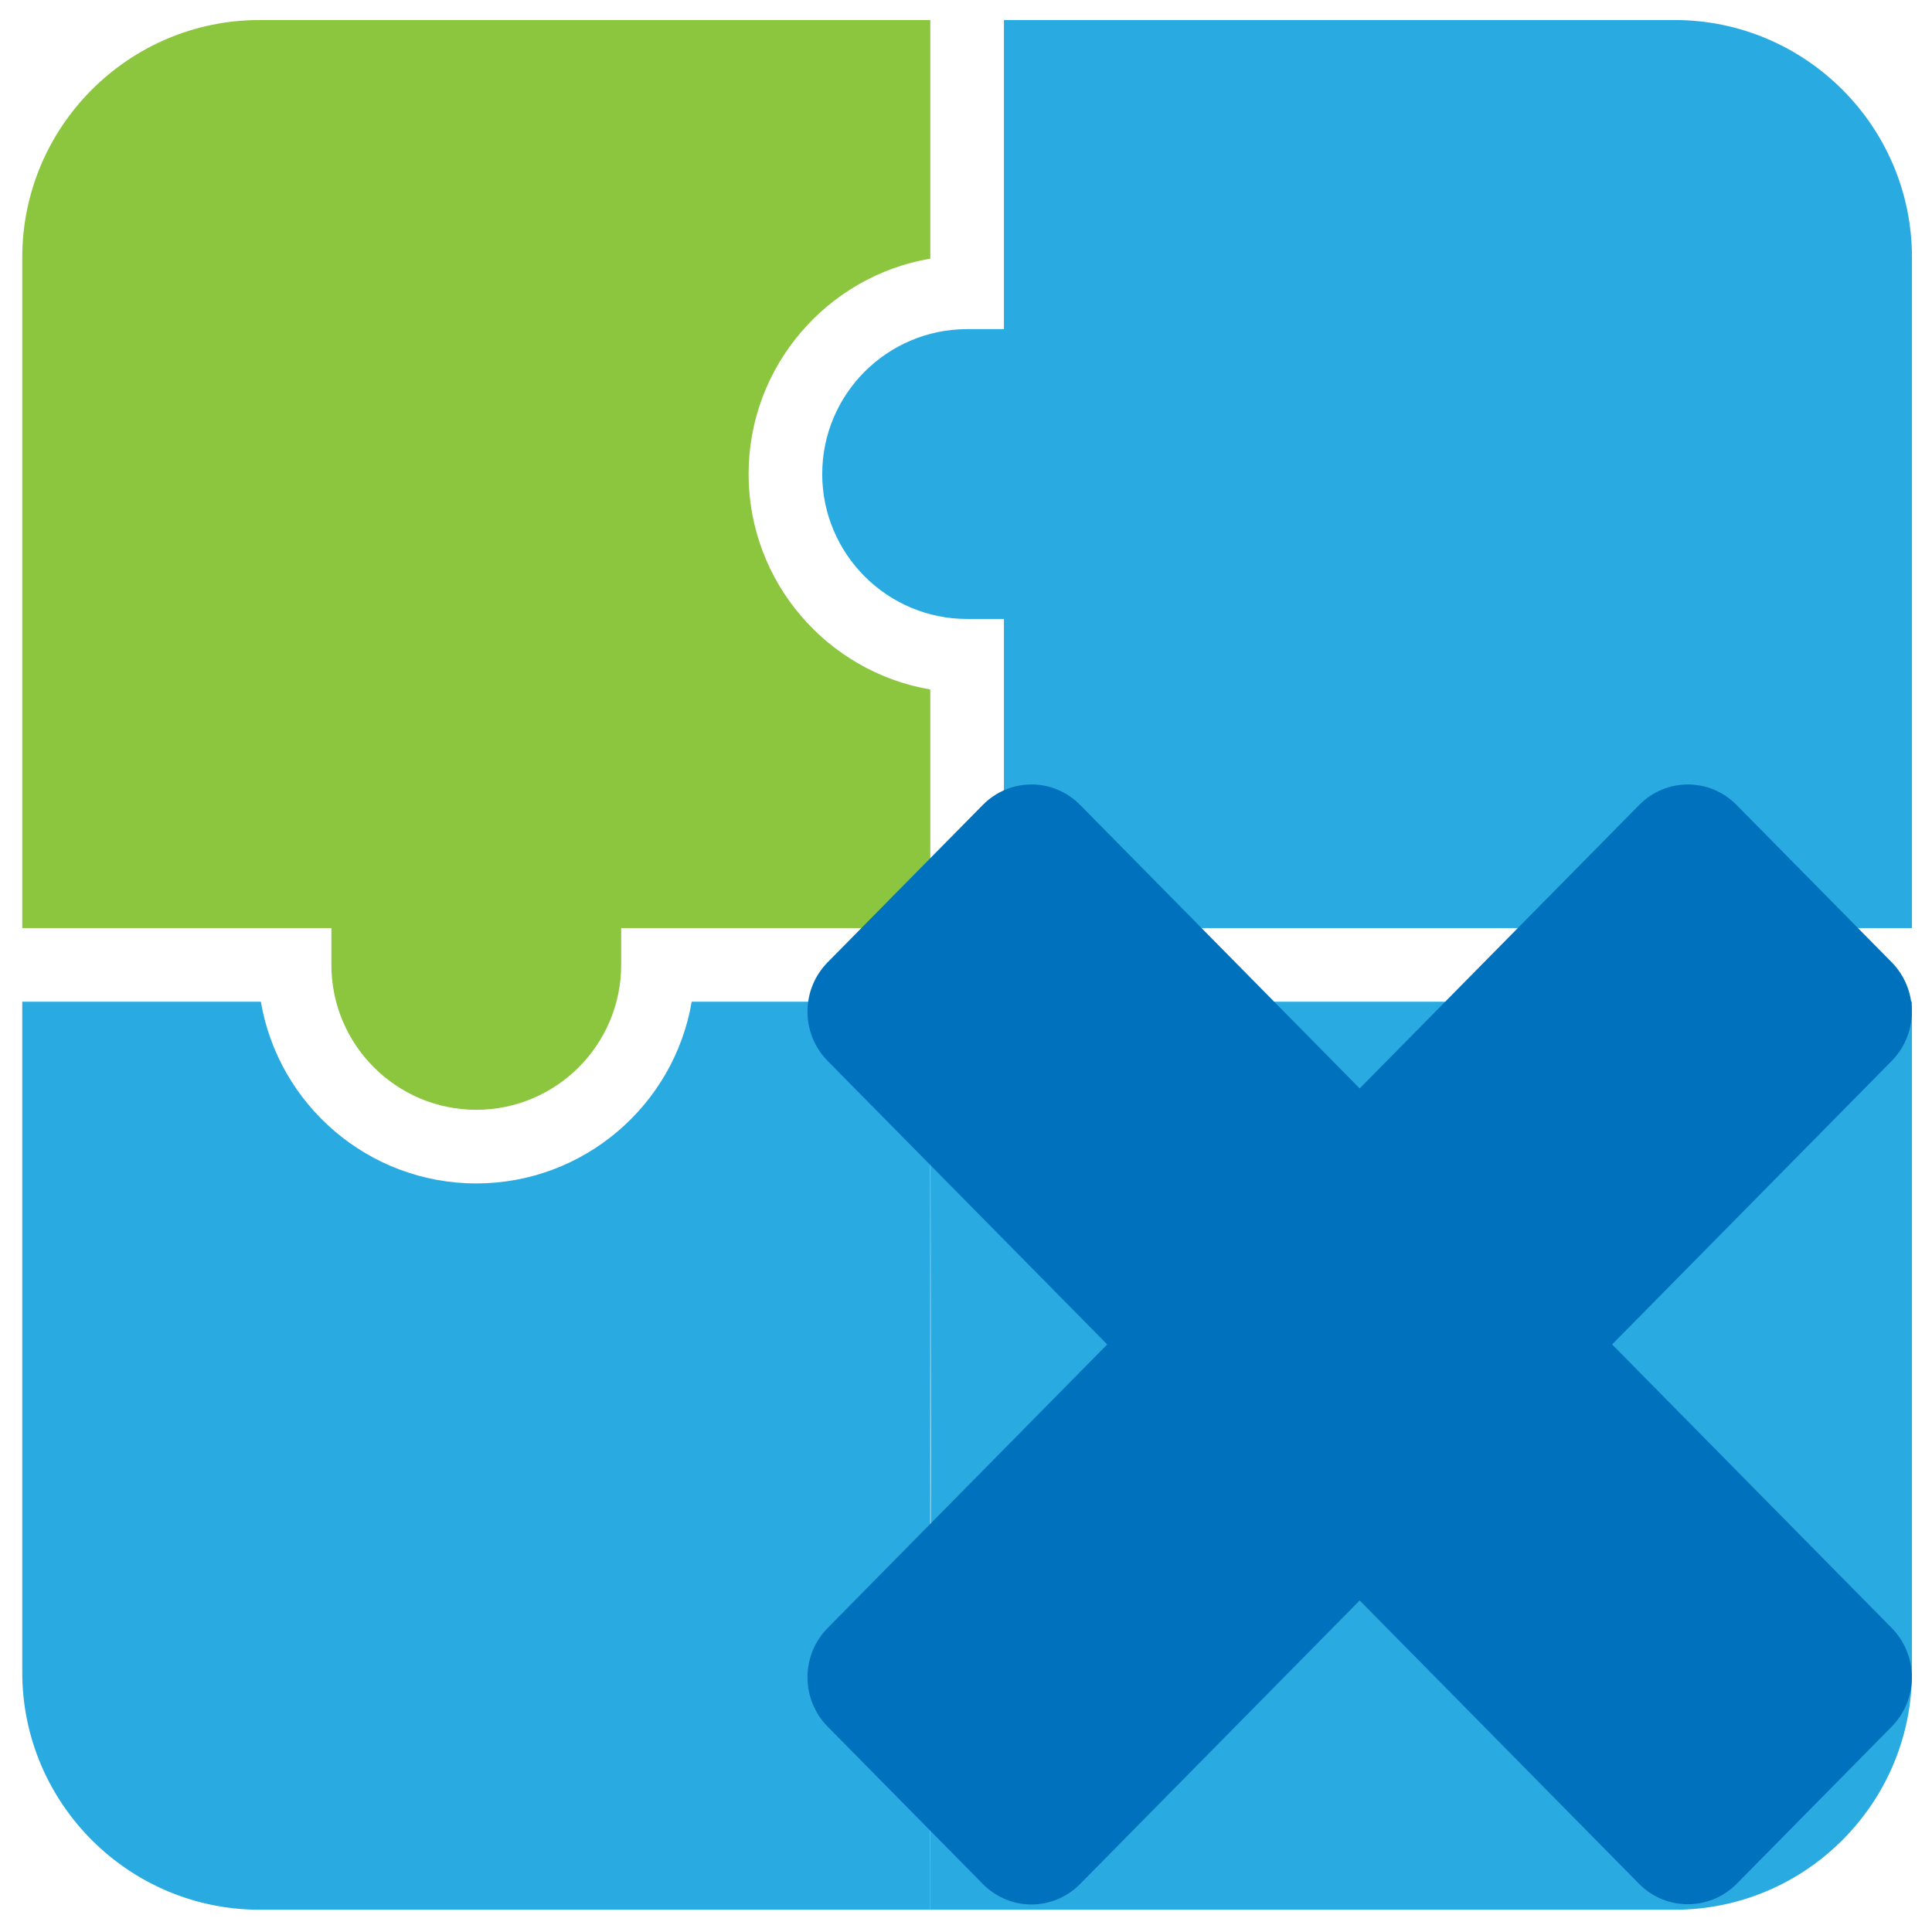 <?xml version="1.0" encoding="UTF-8" standalone="no"?>
<svg
   xmlns:d="https://loading.io/stock/"
   xmlns:dc="http://purl.org/dc/elements/1.1/"
   xmlns:cc="http://creativecommons.org/ns#"
   xmlns:rdf="http://www.w3.org/1999/02/22-rdf-syntax-ns#"
   xmlns:svg="http://www.w3.org/2000/svg"
   xmlns="http://www.w3.org/2000/svg"
   xmlns:sodipodi="http://sodipodi.sourceforge.net/DTD/sodipodi-0.dtd"
   xmlns:inkscape="http://www.inkscape.org/namespaces/inkscape"
   viewBox="0 0 78.723 78.723"
   width="37"
   height="37"
   version="1.1"
   id="svg14"
   sodipodi:docname="ClearWorkspace.svg"
   inkscape:version="0.92.3 (2405546, 2018-03-11)"
   inkscape:export-filename="/home/hugo/qx/examples/compositor/src/style2/icons-ldpi/NewProject.png"
   inkscape:export-xdpi="54.486488"
   inkscape:export-ydpi="54.486488">
  <defs
     id="defs18" />
  <sodipodi:namedview
     pagecolor="#ffffff"
     bordercolor="#666666"
     borderopacity="1"
     objecttolerance="10"
     gridtolerance="10"
     guidetolerance="10"
     inkscape:pageopacity="0"
     inkscape:pageshadow="2"
     inkscape:window-width="1440"
     inkscape:window-height="798"
     id="namedview16"
     showgrid="false"
     inkscape:zoom="10.042553"
     inkscape:cx="-6.0446802"
     inkscape:cy="25.564246"
     inkscape:window-x="6"
     inkscape:window-y="39"
     inkscape:window-maximized="0"
     inkscape:current-layer="g12" />
  <g
     class="ldl-scale"
     id="g12"
     transform="translate(0,-21.277)">
    <path
       d="m 37.929,80.593 -0.023,18.5 h 30.328 c 5.333,0 9.672,-4.339 9.672,-9.672 v -27.328 c 0,0 -40,0 -40,0 z"
       style="fill:#29abe2;fill-opacity:1"
       id="path2"
       inkscape:connector-curvature="0"
       sodipodi:nodetypes="ccssccc"
       inkscape:export-filename="/home/hugo/qx/examples/compositor/src/style2/icons-ldpi/NewProject.png"
       inkscape:export-xdpi="55.705994"
       inkscape:export-ydpi="55.705994" />
    <path
       d="m 77.907,59.093 v -27.328 c 0,-5.333 -4.339,-9.672 -9.672,-9.672 h -27.328 v 12.595 h -1.5 c -3.256,0 -5.904,2.649 -5.904,5.905 0,3.256 2.648,5.905 5.904,5.905 h 1.5 v 12.595 z"
       style="fill:#29abe2;fill-opacity:1"
       id="path4"
       inkscape:connector-curvature="0"
       sodipodi:nodetypes="cssccsssccc"
       inkscape:export-filename="/home/hugo/qx/examples/compositor/src/style2/icons-ldpi/NewProject.png"
       inkscape:export-xdpi="55.705994"
       inkscape:export-ydpi="55.705994" />
    <path
       d="m 30.503,40.593 c 0,-4.399 3.206,-8.063 7.404,-8.778 V 22.093 h -27.328 c -5.333,0 -9.672,4.339 -9.672,9.672 v 27.328 H 13.503 v 1.5 c 0,3.256 2.648,5.905 5.904,5.905 3.256,0 5.904,-2.649 5.904,-5.905 v -1.5 h 12.596 v -9.722 c -4.198,-0.715 -7.404,-4.379 -7.404,-8.778 z"
       style="fill:#8cc63f;fill-opacity:1"
       id="path6"
       inkscape:connector-curvature="0"
       inkscape:export-filename="/home/hugo/qx/examples/compositor/src/style2/icons-ldpi/NewProject.png"
       inkscape:export-xdpi="55.705994"
       inkscape:export-ydpi="55.705994" />
    <path
       d="m 19.407,69.498 c -4.398,0 -8.063,-3.206 -8.778,-7.405 H 0.907 v 27.328 c 0,5.333 4.339,9.672 9.672,9.672 h 27.328 c 0,0 0,-18.135 0,-37 h -9.722 c -0.716,4.199 -4.38,7.405 -8.778,7.405 z"
       style="fill:#29abe2;fill-opacity:1"
       id="path8"
       inkscape:connector-curvature="0"
       sodipodi:nodetypes="sccsscccs"
       inkscape:export-filename="/home/hugo/qx/examples/compositor/src/style2/icons-ldpi/NewProject.png"
       inkscape:export-xdpi="55.705994"
       inkscape:export-ydpi="55.705994" />
    <path
       d="m 70.762,98.04 6.315,-6.404 c 1.101,-1.117 1.101,-2.911 0,-4.028 L 65.689,76.059 77.077,64.511 c 1.101,-1.117 1.101,-2.911 0,-4.028 l -6.315,-6.404 c -1.101,-1.117 -2.87,-1.117 -3.972,0 L 55.403,65.627 44.015,54.079 c -1.101,-1.117 -2.87,-1.117 -3.972,0 l -6.315,6.404 c -1.101,1.117 -1.101,2.911 0,4.028 L 45.116,76.059 33.728,87.608 c -1.101,1.117 -1.101,2.911 0,4.028 l 6.315,6.404 c 1.101,1.117 2.87,1.117 3.972,0 L 55.403,86.491 66.79,98.04 c 1.09,1.105 2.87,1.105 3.972,0 z"
       id="path2-7"
       inkscape:connector-curvature="0"
       style="fill:#0071bc;fill-opacity:1;stroke-width:0.118"
       inkscape:export-filename="/home/hugo/qx/examples/compositor/src/style2/icons-ldpi/NewProject.png"
       inkscape:export-xdpi="55.705994"
       inkscape:export-ydpi="55.705994" />
  </g>
  <!-- generated by https://loading.io/ -->
</svg>
